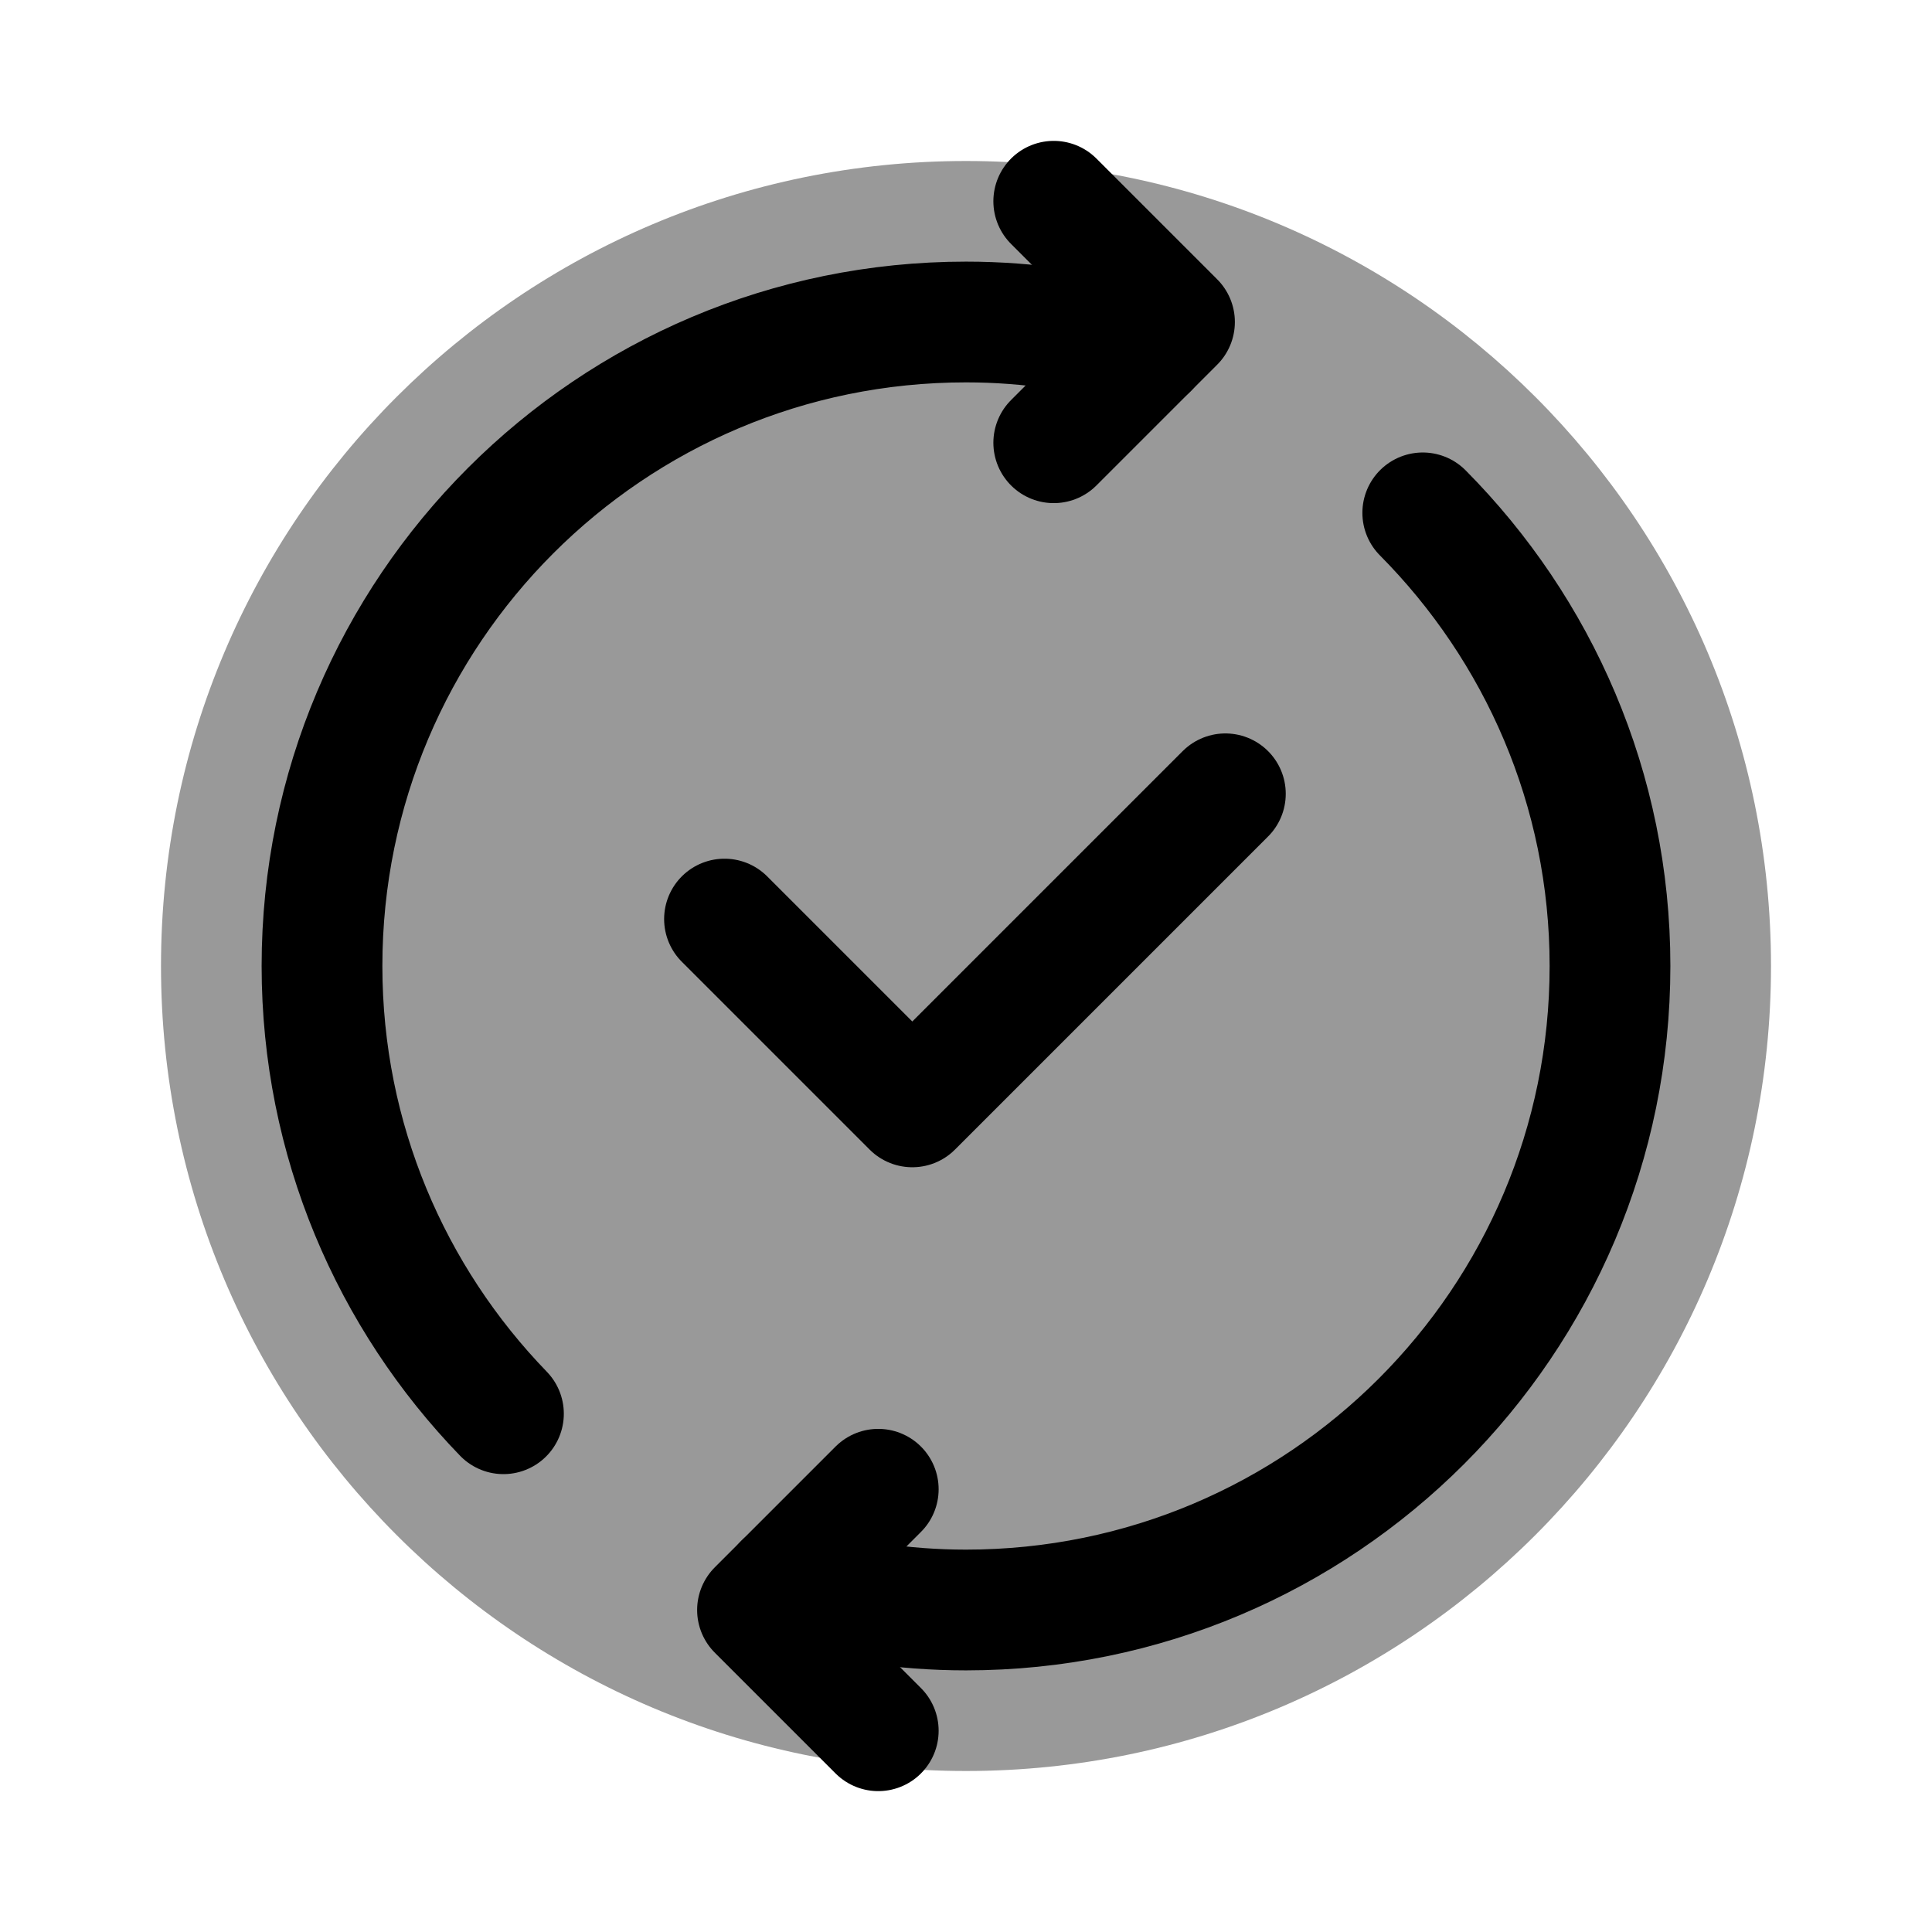 <svg width="24" height="24" viewBox="0 0 24 24" fill="none" xmlns="http://www.w3.org/2000/svg">
<path opacity="0.4" d="M2 12C2 6.476 6.477 2 12 2C17.523 2 22 6.476 22 12C22 17.522 17.523 22 12 22C6.477 22 2 17.522 2 12Z" fill="black"/>
<path d="M15.222 9.861L11.333 13.75L9 11.417" stroke="black" stroke-width="1.5" stroke-linecap="round" stroke-linejoin="round"/>
<path d="M13.09 5.5L14.59 4L13.09 2.5" stroke="black" stroke-width="1.5" stroke-linecap="round" stroke-linejoin="round"/>
<path d="M10.91 18.5L9.41 20L10.91 21.5" stroke="black" stroke-width="1.5" stroke-linecap="round" stroke-linejoin="round"/>
<path d="M17.674 6.371C19.109 7.817 20 9.802 20 12C20 16.418 16.418 20 12 20C11.214 20 10.457 19.882 9.739 19.671" stroke="black" stroke-width="1.5" stroke-linecap="round" stroke-linejoin="round"/>
<path d="M6.254 17.562C4.86 16.122 4 14.162 4 12C4 7.582 7.582 4 12 4C12.786 4 13.543 4.118 14.261 4.329" stroke="black" stroke-width="1.5" stroke-linecap="round" stroke-linejoin="round"/>
</svg>
